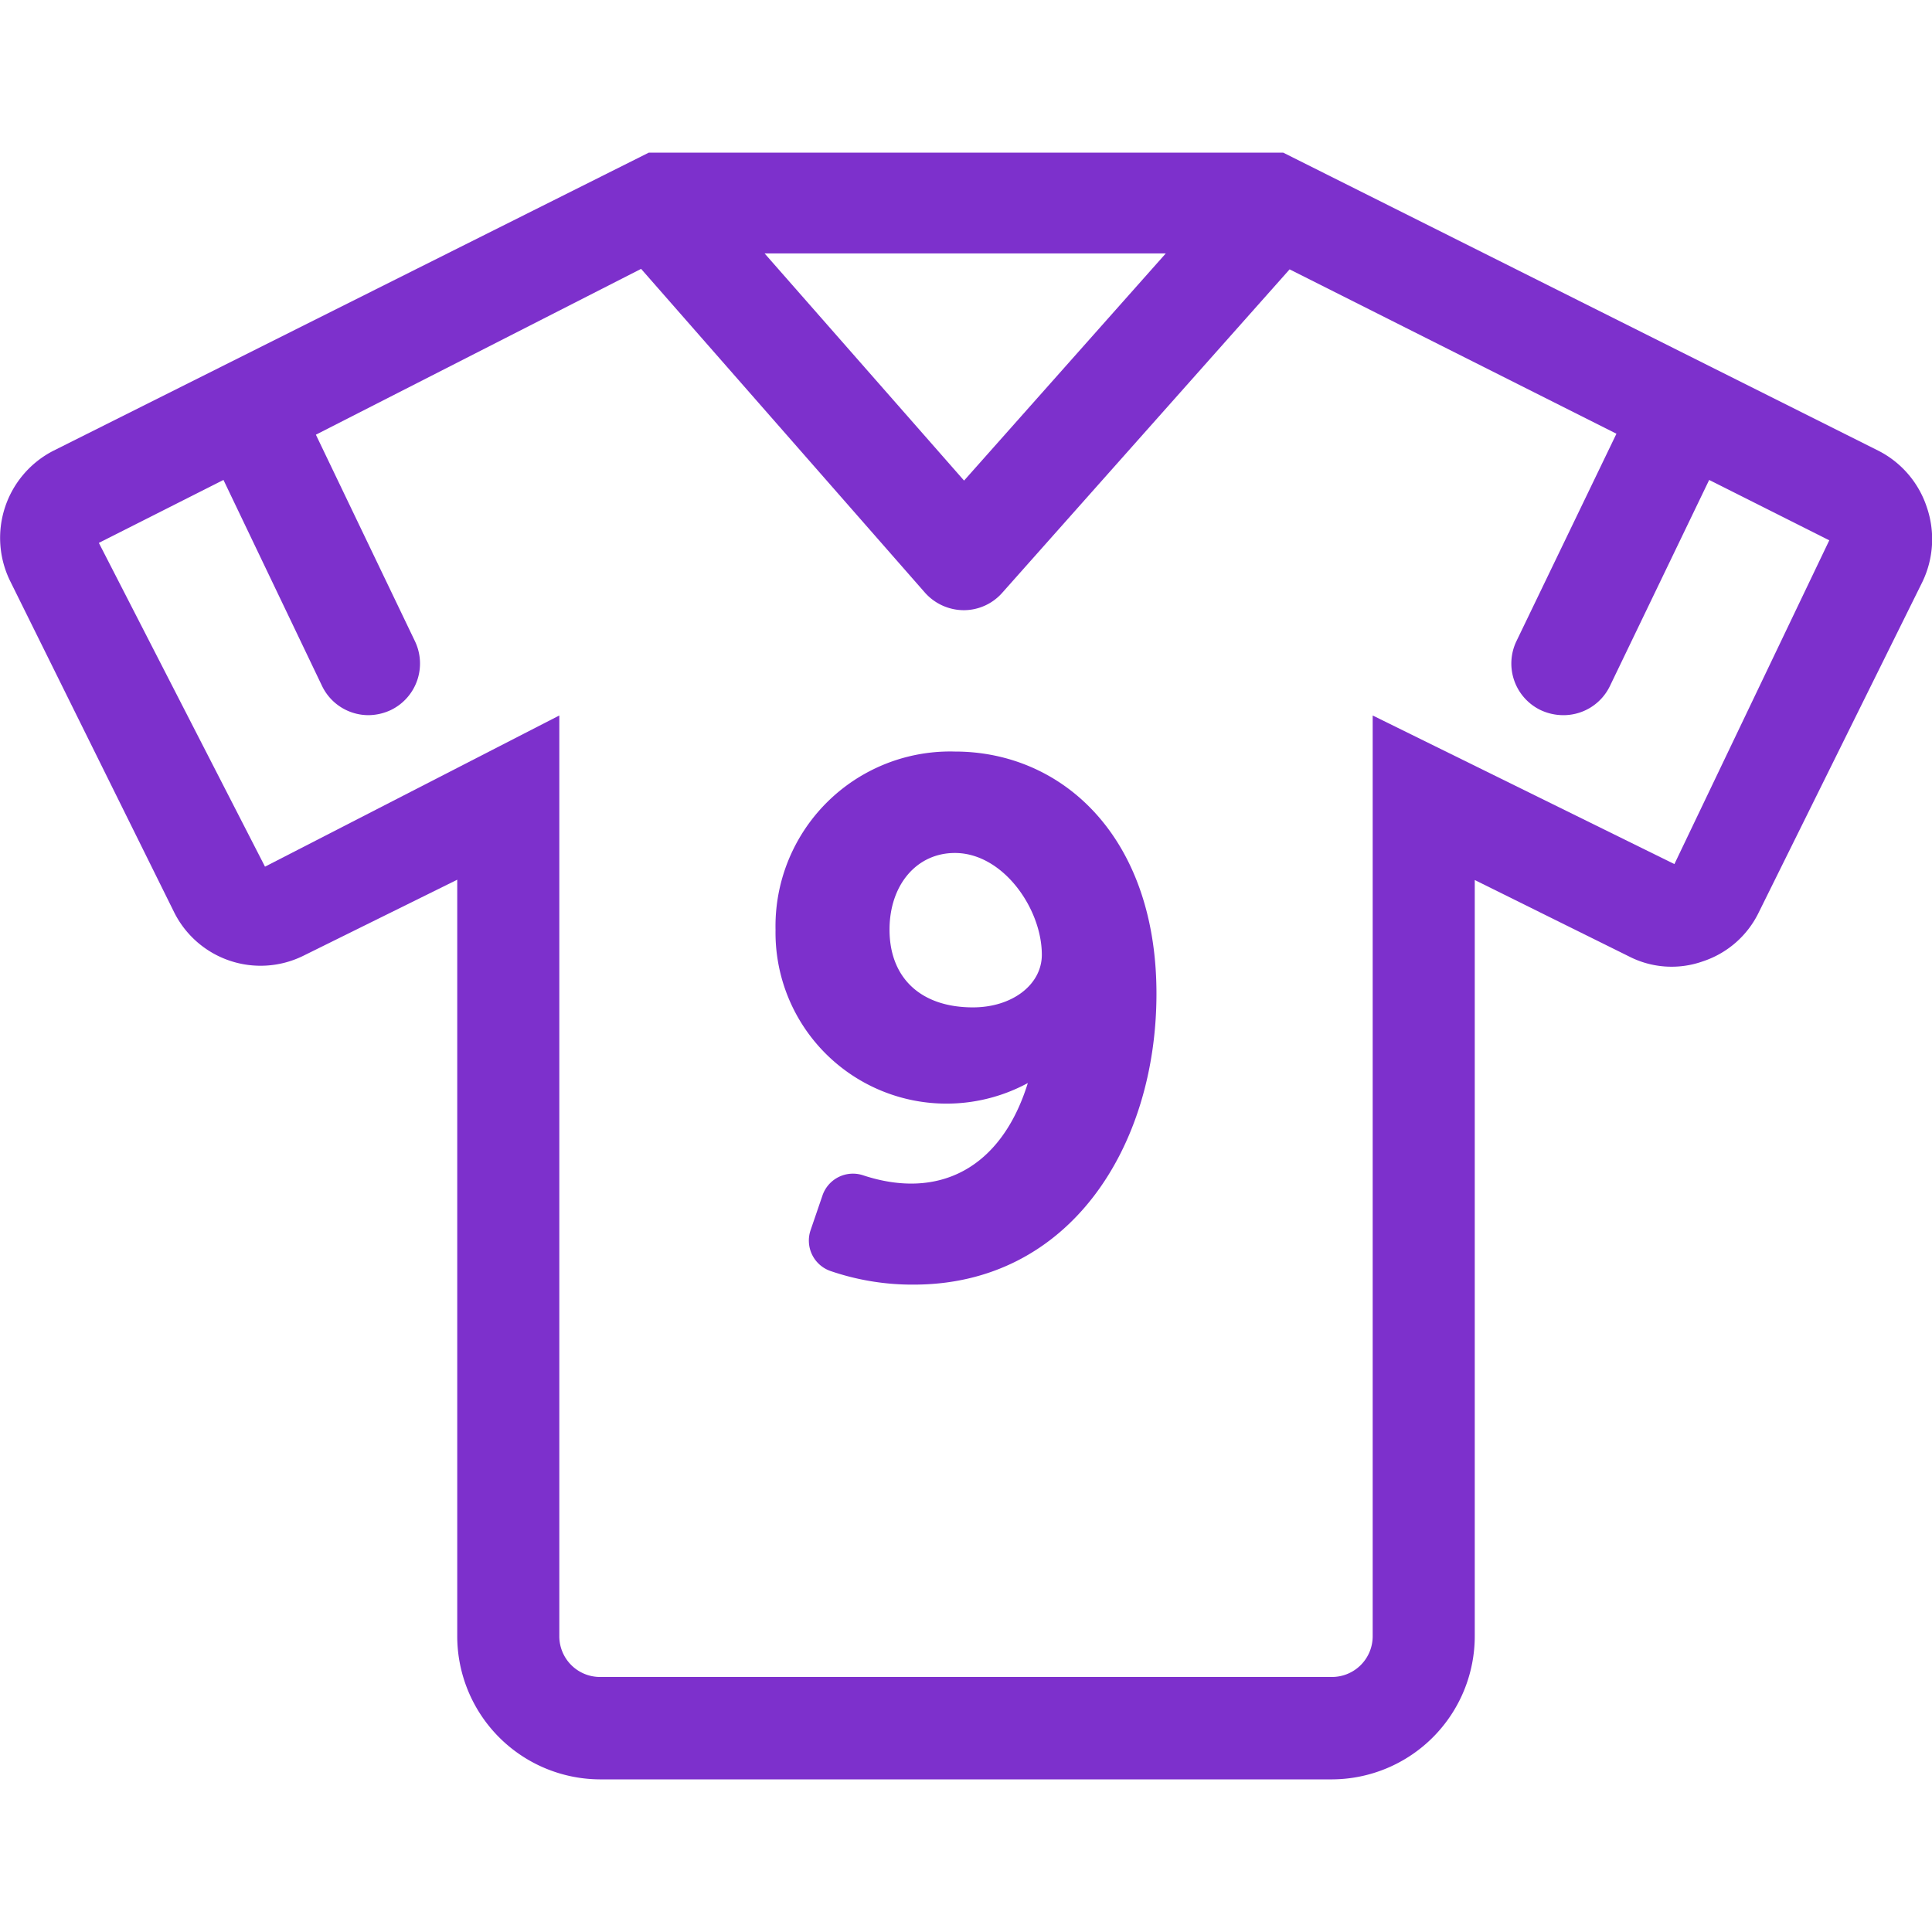 <svg xmlns="http://www.w3.org/2000/svg" viewBox="0 0 120 120"><defs><style>.cls-1{fill:#7d30cc;}</style></defs><title>jersey</title><g id="Layer_1" data-name="Layer 1"><path class="cls-1" d="M119.68,31.51a6.06,6.06,0,0,0-3-3.51L79.7,9.48H40.3L3.31,28A6.08,6.08,0,0,0,.65,36.13L10.81,56.65a6,6,0,0,0,8,2.73l9.59-4.74v46.94a8.9,8.9,0,0,0,8.84,8.94H82.76a8.9,8.9,0,0,0,8.84-8.94V54.66l9.57,4.74a5.8,5.8,0,0,0,4.6.31,5.91,5.91,0,0,0,3.45-3l10.17-20.54A6.11,6.11,0,0,0,119.68,31.51ZM72.41,15.74,59.88,29.85,47.49,15.74ZM104,53.67,85.26,44.44v57.18a2.53,2.53,0,0,1-2.52,2.54H37.26a2.53,2.53,0,0,1-2.52-2.54V44.44L16.46,53.83,6.14,33.72l7.74-3.91L20,42.6a3.2,3.2,0,0,0,2.89,1.82,3.32,3.32,0,0,0,1.39-.32,3.21,3.21,0,0,0,1.49-4.28L19.62,27l0,0L39.82,16.7,57.45,36.81a3.24,3.24,0,0,0,2.4,1.09h0a3.19,3.19,0,0,0,2.4-1.08L80.1,16.73l20.3,10.21,0,0L94.19,39.82a3.21,3.21,0,0,0,1.49,4.28,3.32,3.32,0,0,0,1.39.32A3.2,3.2,0,0,0,100,42.6l6.16-12.79,7.46,3.75Z"/><path class="cls-1" d="M71.83,61.72c0,9.48-5.38,18.07-15.08,18.07a15.66,15.66,0,0,1-5.18-.85,2,2,0,0,1-1.22-2.54l.74-2.16A2,2,0,0,1,53.61,73c4.69,1.55,8.58-.41,10.23-5.73a10.62,10.62,0,0,1-15.67-9.51A10.85,10.85,0,0,1,59.31,46.68C66,46.68,71.83,52,71.83,61.72ZM64.71,59.3c0-2.86-2.41-6.32-5.4-6.32-2.39,0-4.06,2-4.06,4.76,0,3,1.94,4.83,5.18,4.83,2.44,0,4.28-1.41,4.28-3.27Z"/></g></svg>
